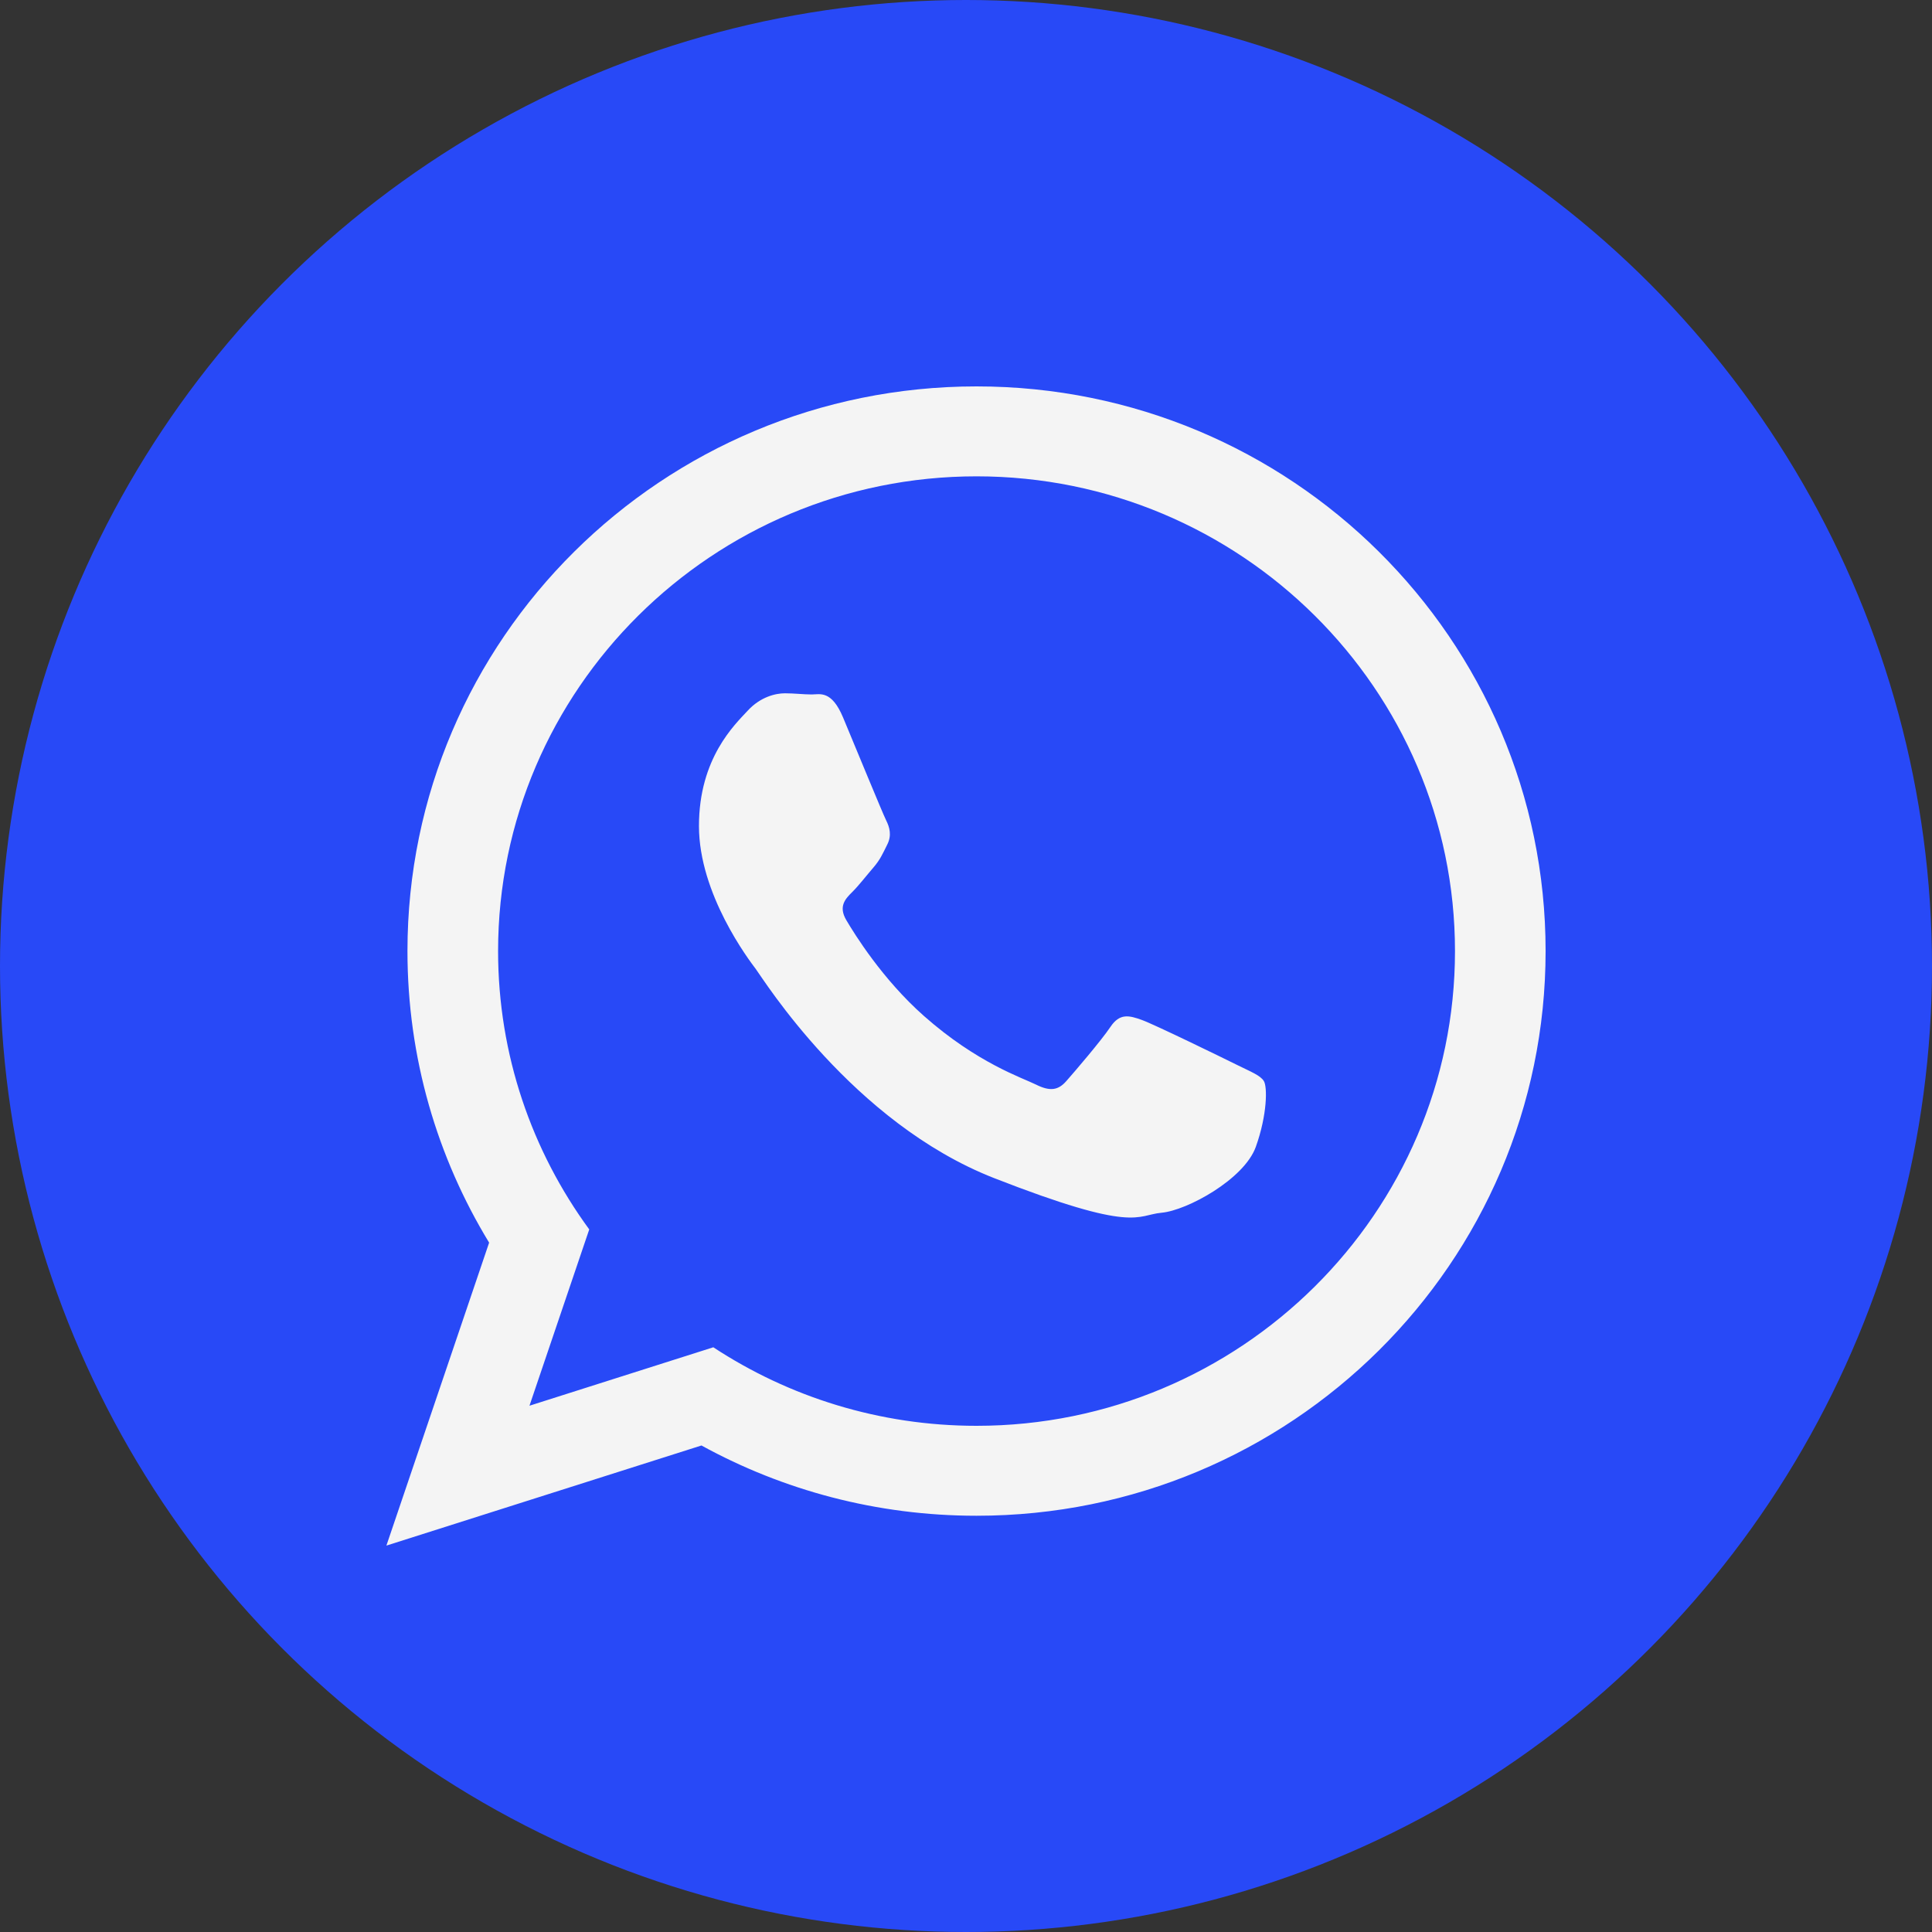 <svg width="100" height="100" viewBox="0 0 100 100" fill="none" xmlns="http://www.w3.org/2000/svg">
<rect x="0" y="0" width="100" height="100" fill="#333333" stroke="none"/>
<circle cx="50" cy="50" r="50" fill="#2849F7"/>
<path d="M80 49.227C80 65.369 66.814 78.455 50.545 78.455C45.381 78.455 40.529 77.135 36.307 74.818L20 80L25.317 64.319C22.635 59.915 21.09 54.749 21.09 49.227C21.09 33.085 34.277 20 50.545 20C66.815 20 80 33.085 80 49.227ZM50.545 24.655C36.889 24.655 25.781 35.678 25.781 49.227C25.781 54.604 27.534 59.583 30.499 63.634L27.405 72.76L36.921 69.735C40.831 72.303 45.515 73.8 50.546 73.8C64.2 73.8 75.31 62.778 75.31 49.229C75.31 35.679 64.201 24.655 50.545 24.655ZM65.419 55.959C65.237 55.661 64.757 55.481 64.035 55.123C63.313 54.765 59.762 53.031 59.102 52.793C58.44 52.554 57.957 52.434 57.477 53.151C56.996 53.868 55.612 55.481 55.19 55.959C54.769 56.438 54.348 56.498 53.625 56.139C52.904 55.781 50.578 55.024 47.82 52.584C45.674 50.685 44.225 48.341 43.803 47.623C43.383 46.907 43.759 46.519 44.12 46.163C44.445 45.841 44.843 45.326 45.203 44.908C45.565 44.489 45.685 44.191 45.925 43.713C46.167 43.235 46.046 42.817 45.865 42.457C45.685 42.099 44.239 38.574 43.638 37.139C43.037 35.706 42.436 35.945 42.014 35.945C41.593 35.945 41.111 35.885 40.63 35.885C40.149 35.885 39.366 36.064 38.704 36.781C38.043 37.498 36.178 39.231 36.178 42.756C36.178 46.281 38.764 49.687 39.126 50.165C39.487 50.642 44.119 58.111 51.459 60.98C58.8 63.847 58.8 62.891 60.124 62.771C61.447 62.651 64.395 61.038 64.999 59.366C65.599 57.691 65.599 56.257 65.419 55.959Z" fill="#F4F4F4"/>
</svg>
